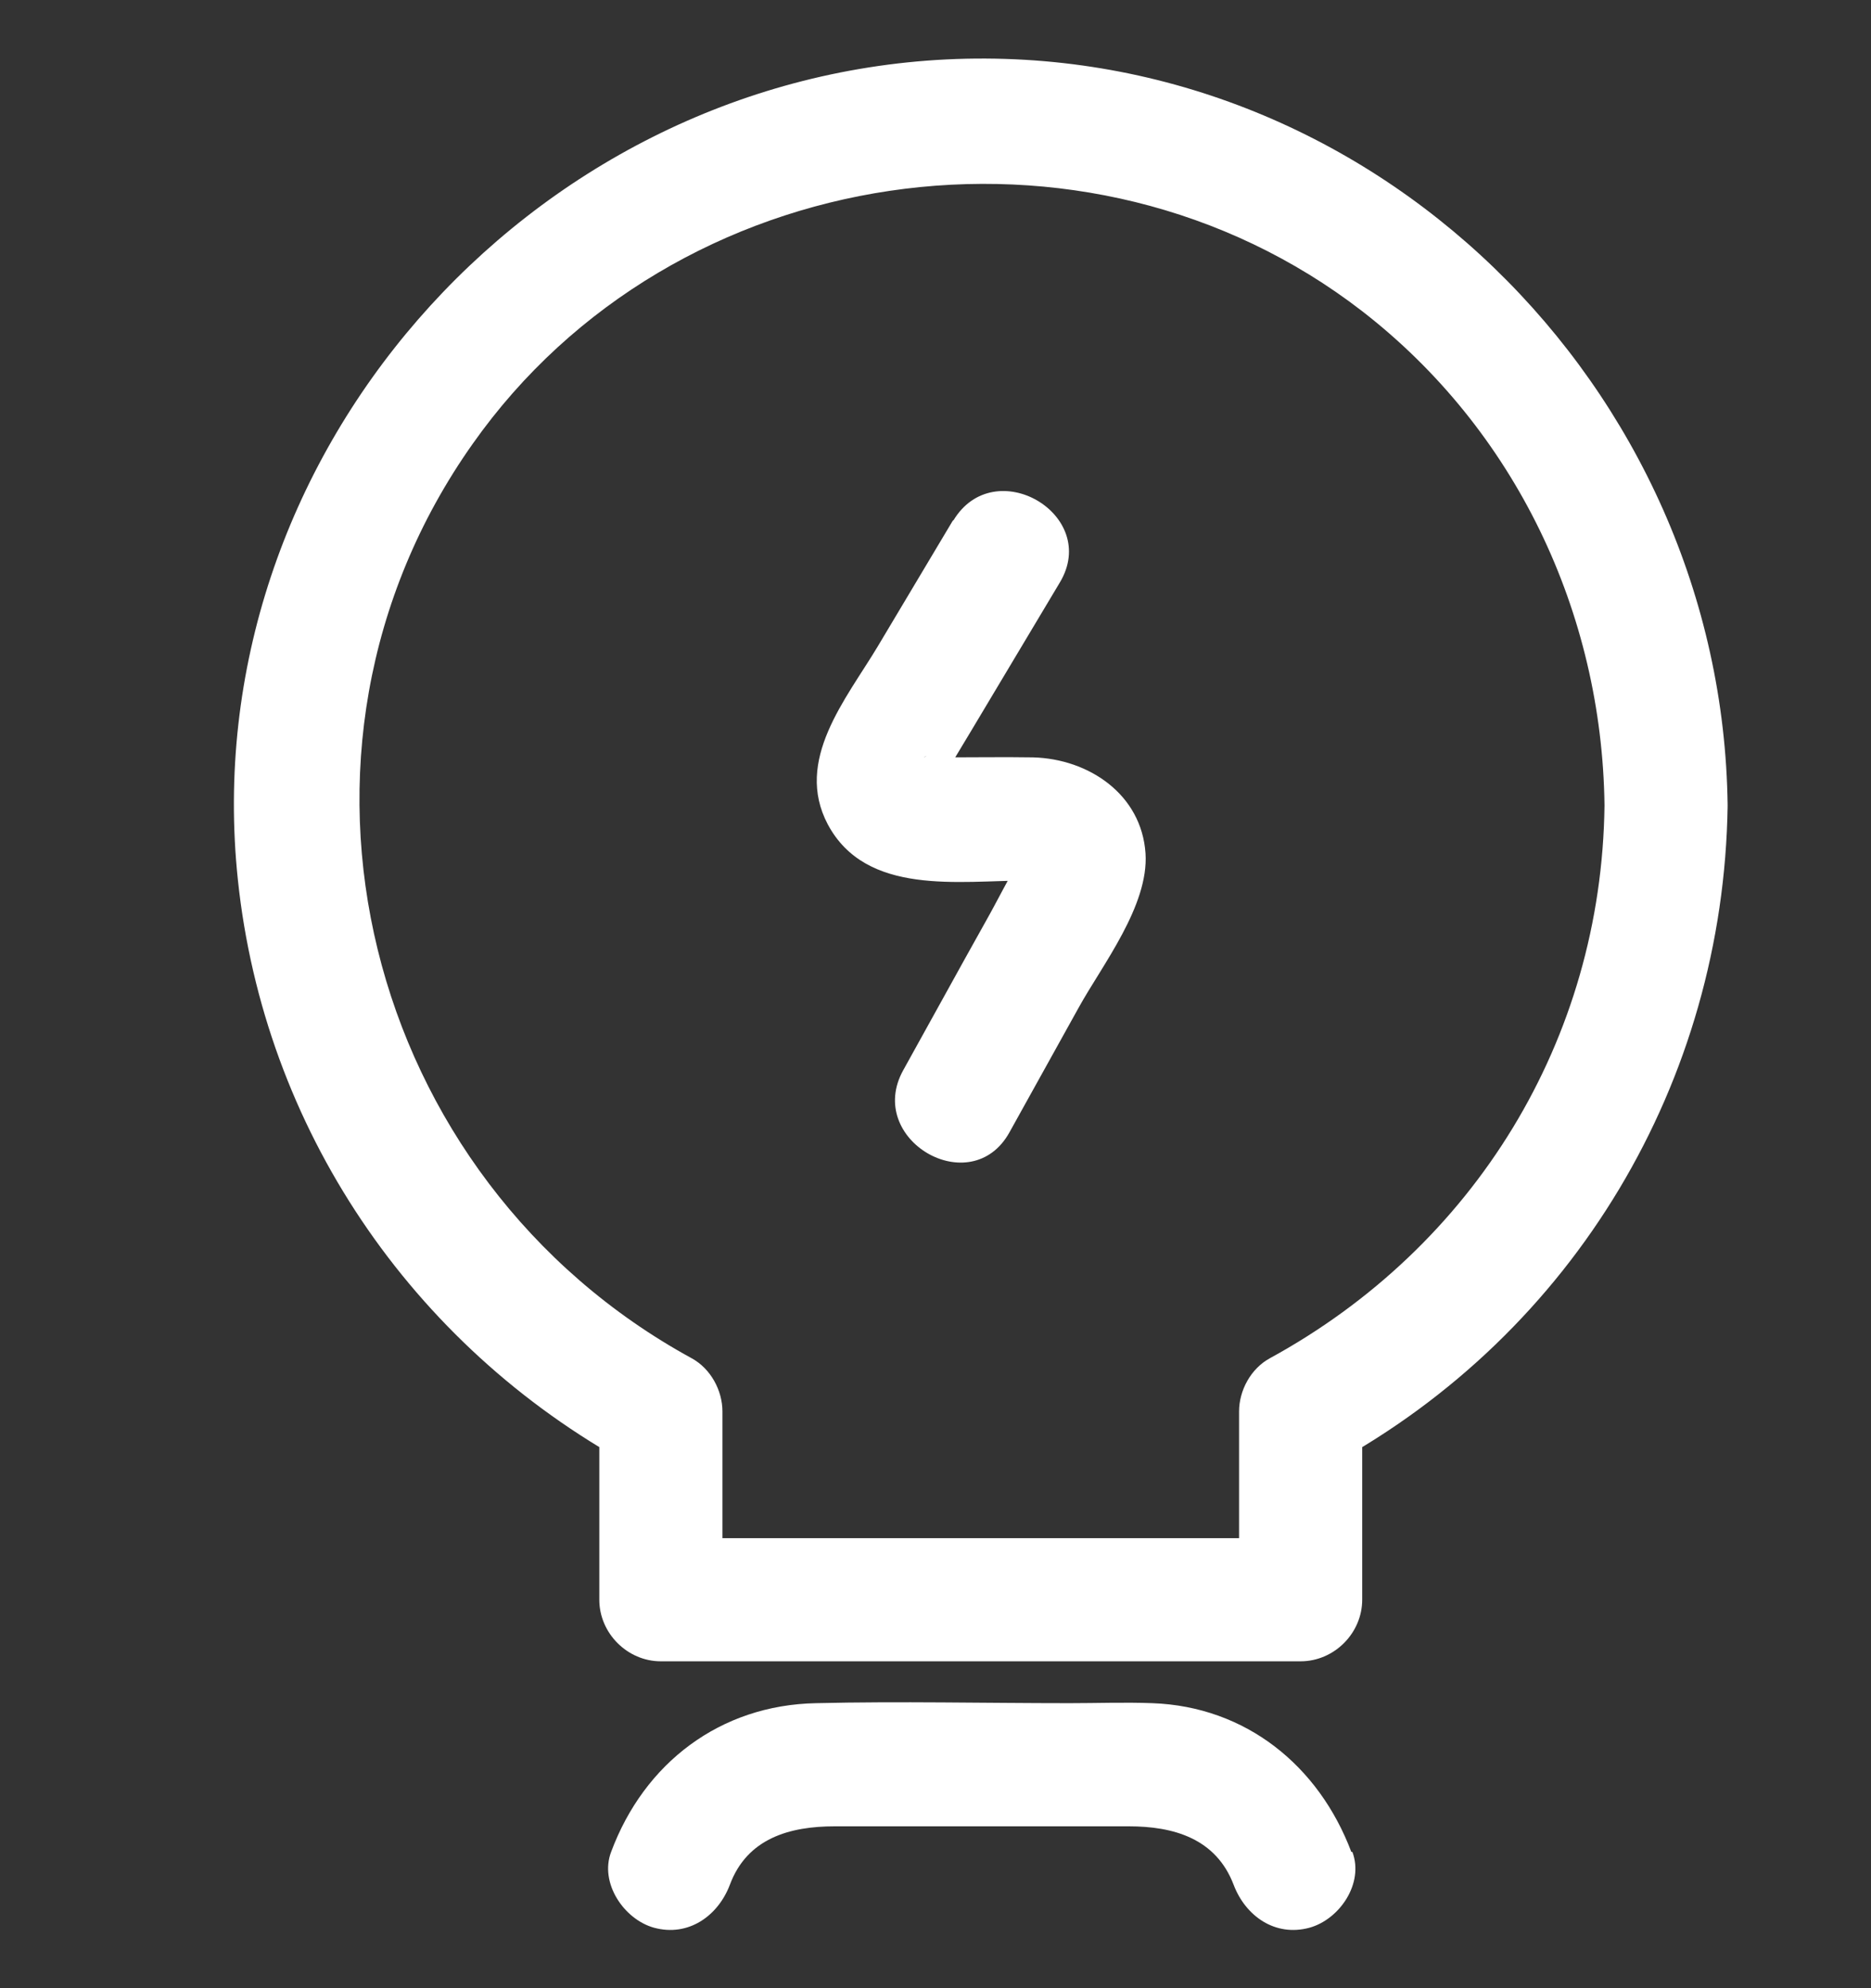 <svg width="16" height="17" viewBox="0 0 16 17" fill="none" xmlns="http://www.w3.org/2000/svg">
<rect x="0" y="0" width="16" height="17" fill="#333333" stroke="none"/>
<g clip-path="url(#clip0_8032_3342)">
<g clip-path="url(#clip1_8032_3342)">
<path d="M14.774 6.889C14.732 3.309 11.716 0.332 8.094 0.508C4.506 0.685 1.655 3.92 2.034 7.521C2.257 9.644 3.516 11.501 5.386 12.524L5.125 12.069V13.678C5.125 13.965 5.365 14.205 5.651 14.205H11.122C11.409 14.205 11.649 13.965 11.649 13.678V12.069L11.388 12.524C13.464 11.391 14.74 9.248 14.774 6.889C14.782 6.211 13.729 6.211 13.721 6.889C13.696 8.89 12.609 10.659 10.857 11.615C10.697 11.703 10.596 11.888 10.596 12.069V13.678L11.122 13.152H5.651L6.178 13.678V12.069C6.178 11.888 6.077 11.703 5.917 11.615C3.116 10.086 2.177 6.43 4.043 3.794C5.761 1.359 9.295 0.841 11.649 2.661C12.959 3.676 13.7 5.238 13.721 6.885C13.729 7.563 14.782 7.563 14.774 6.885V6.889Z" fill="white"/>
<path d="M11.556 15.835C11.278 15.098 10.655 14.592 9.855 14.563C9.619 14.554 9.383 14.563 9.147 14.563C8.423 14.563 7.698 14.546 6.978 14.563C6.157 14.579 5.508 15.076 5.226 15.835C5.125 16.1 5.336 16.412 5.593 16.483C5.887 16.563 6.14 16.382 6.241 16.117C6.389 15.717 6.755 15.616 7.138 15.616H9.653C10.032 15.616 10.398 15.717 10.55 16.117C10.651 16.382 10.903 16.563 11.198 16.483C11.455 16.412 11.666 16.104 11.565 15.835H11.556Z" fill="white"/>
<path d="M8.149 4.45L7.505 5.529C7.235 5.979 6.789 6.501 7.079 7.049C7.408 7.664 8.204 7.529 8.785 7.529C8.932 7.529 8.831 7.55 8.772 7.462C8.705 7.356 8.827 7.175 8.739 7.323C8.625 7.504 8.532 7.698 8.427 7.883C8.191 8.304 7.959 8.729 7.724 9.151C7.395 9.744 8.305 10.275 8.633 9.681C8.831 9.323 9.029 8.969 9.227 8.611C9.425 8.253 9.825 7.744 9.796 7.297C9.762 6.792 9.311 6.489 8.835 6.476C8.587 6.472 8.338 6.476 8.09 6.476C8.056 6.476 7.926 6.455 7.9 6.476C7.951 6.43 8.027 6.615 8.031 6.632C8.031 6.666 7.972 6.754 8.018 6.725C8.056 6.695 8.09 6.607 8.115 6.565L8.305 6.249L9.063 4.981C9.412 4.4 8.503 3.869 8.153 4.45H8.149Z" fill="white"/>
</g>
</g>
<defs>
<clipPath id="clip0_8032_3342">
<rect width="16" height="16" fill="white" transform="translate(0 0.5)"/>
</clipPath>
<clipPath id="clip1_8032_3342">
<rect width="12.774" height="16" fill="white" transform="translate(2 0.5)"/>
</clipPath>
</defs>
</svg>
